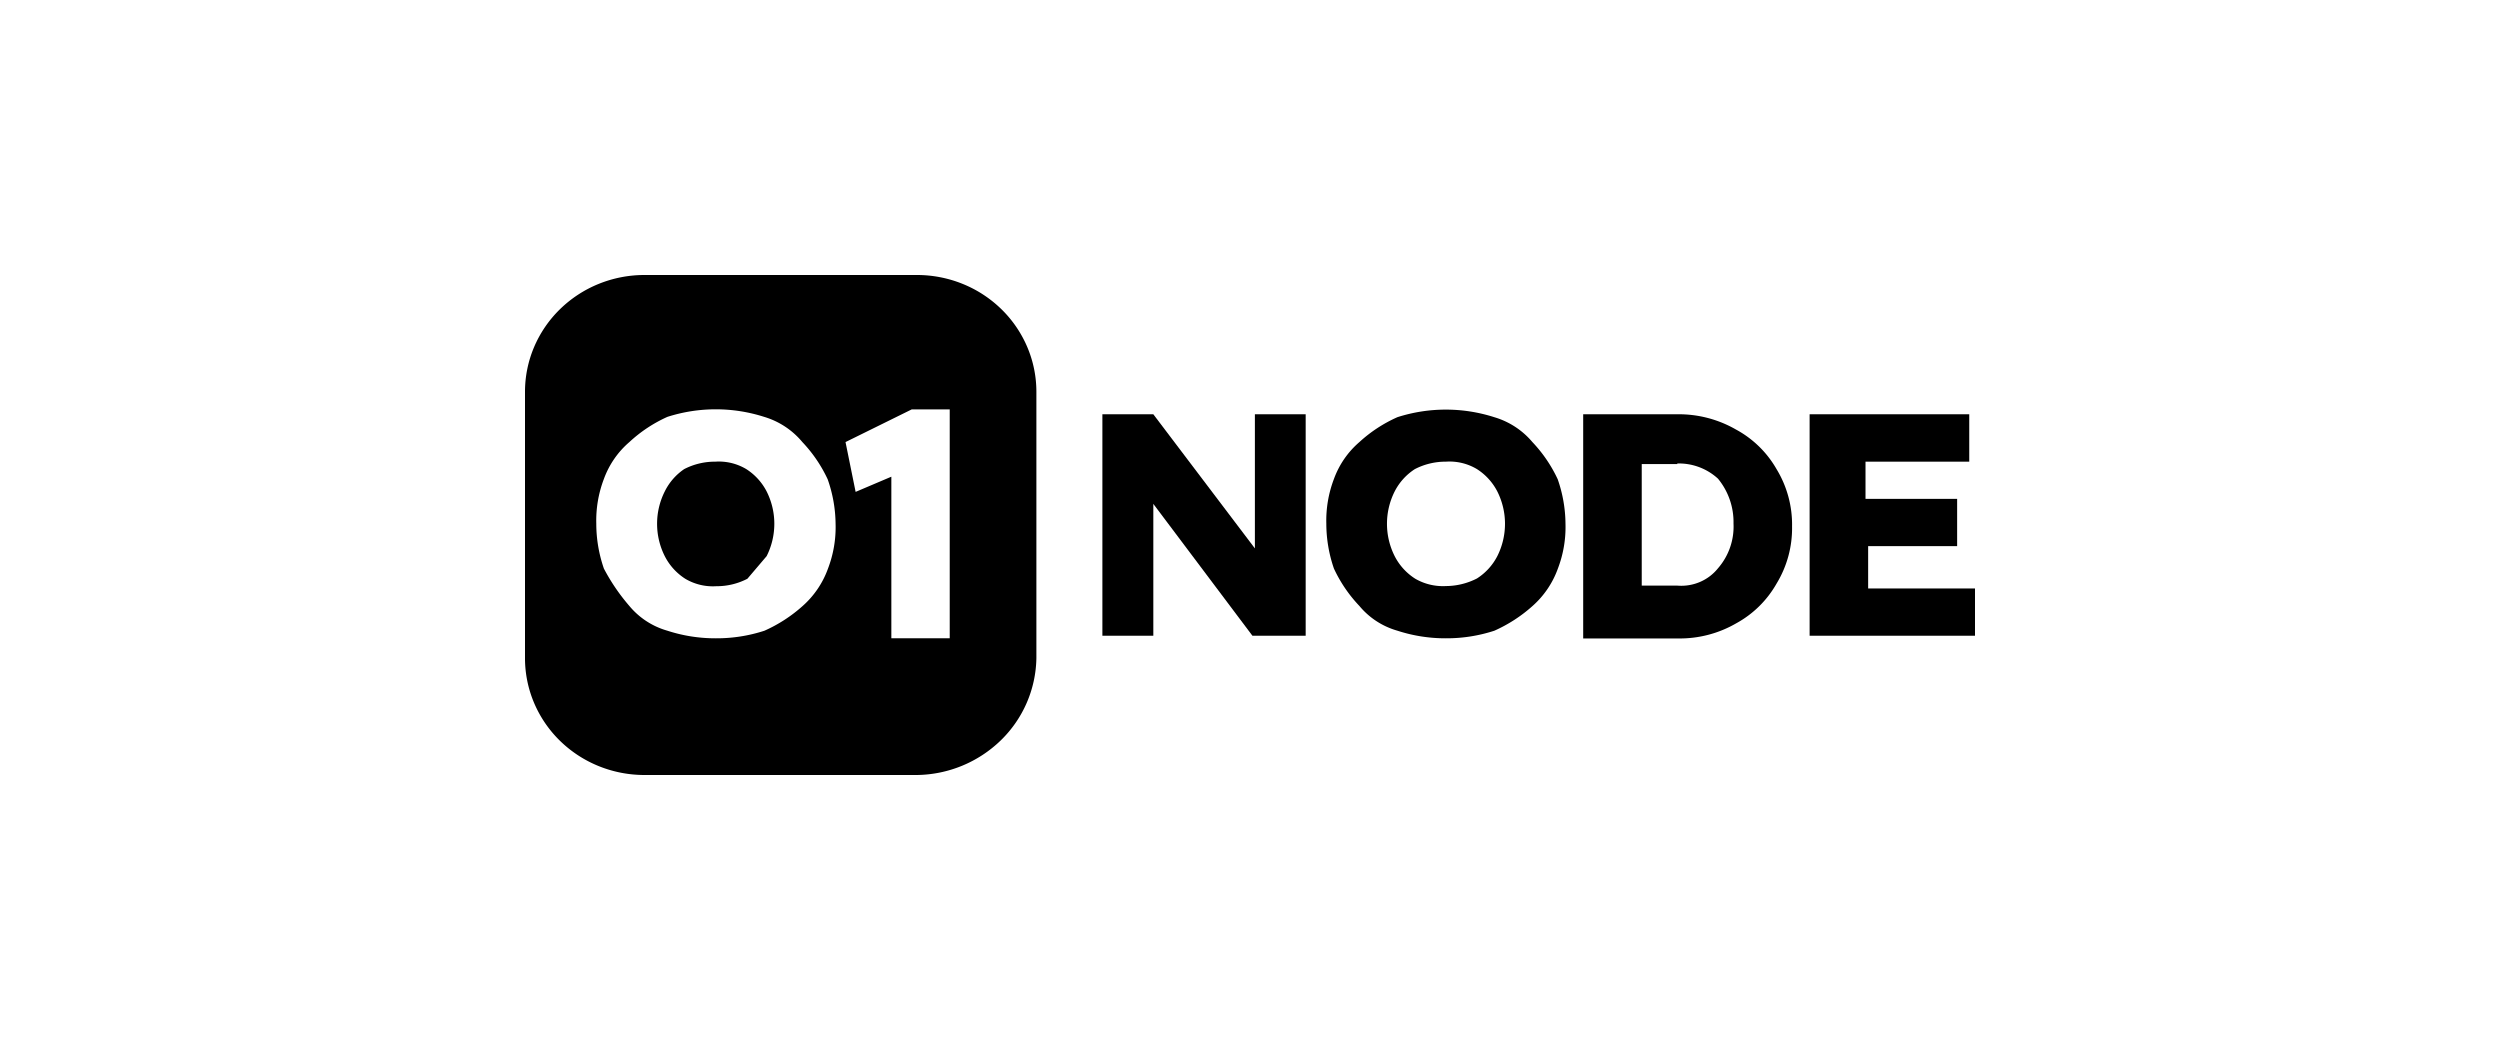 <svg xmlns="http://www.w3.org/2000/svg" width="200" height="84" fill="none" viewBox="0 0 200 84">
  <path fill="#000" d="M61.946 41.903a5.76 5.76 0 0 1-.615 2.588l-1.54 1.81a5.345 5.345 0 0 1-2.485.596 4.311 4.311 0 0 1-2.485-.596 4.64 4.64 0 0 1-1.64-1.81 5.763 5.763 0 0 1 0-5.176 4.633 4.633 0 0 1 1.553-1.786 5.35 5.35 0 0 1 2.485-.596 4.28 4.28 0 0 1 2.485.596 4.641 4.641 0 0 1 1.627 1.786c.405.805.615 1.69.615 2.588Z"/>
  <path fill="#000" fill-rule="evenodd" d="M51.566 62h21.779a9.812 9.812 0 0 0 6.721-2.774 9.388 9.388 0 0 0 2.845-6.57V31.332a9.164 9.164 0 0 0-.732-3.575 9.333 9.333 0 0 0-2.075-3.029 9.57 9.57 0 0 0-3.102-2.021A9.74 9.74 0 0 0 73.345 22H51.541a9.741 9.741 0 0 0-3.655.716 9.571 9.571 0 0 0-3.097 2.03 9.33 9.33 0 0 0-2.067 3.033A9.166 9.166 0 0 0 42 31.356v21.312a9.166 9.166 0 0 0 .732 3.575 9.333 9.333 0 0 0 2.075 3.029 9.571 9.571 0 0 0 3.102 2.021 9.74 9.74 0 0 0 3.657.707Zm1.826-11.543a12.36 12.36 0 0 0 3.877.607 12.288 12.288 0 0 0 3.888-.607 11.705 11.705 0 0 0 3.057-1.98 7.28 7.28 0 0 0 2.025-2.99 9.277 9.277 0 0 0 .608-3.584 11.03 11.03 0 0 0-.633-3.56 11.151 11.151 0 0 0-2.025-2.977 6.332 6.332 0 0 0-3.056-2.017 12.69 12.69 0 0 0-7.74 0 11.2 11.2 0 0 0-3.044 2.017 7.08 7.08 0 0 0-2.038 2.952 9.352 9.352 0 0 0-.608 3.585c.002 1.219.208 2.43.608 3.584a15.78 15.78 0 0 0 2.038 2.99 6.135 6.135 0 0 0 3.044 1.98Zm17.916.607h4.67v-18.31h-3.043l-5.293 2.612.808 3.985 2.858-1.215v12.928Zm44.364 0a12.37 12.37 0 0 1-3.876-.607 6.137 6.137 0 0 1-3.044-1.98 11.174 11.174 0 0 1-2.037-2.99 11.03 11.03 0 0 1-.609-3.584 9.344 9.344 0 0 1 .609-3.585 7.08 7.08 0 0 1 2.037-2.952 11.22 11.22 0 0 1 3.044-1.993 12.69 12.69 0 0 1 7.74 0 6.33 6.33 0 0 1 3.056 1.993c.835.88 1.518 1.884 2.026 2.977.401 1.146.611 2.348.621 3.56a9.285 9.285 0 0 1-.609 3.584 7.28 7.28 0 0 1-2.025 2.99 11.707 11.707 0 0 1-3.056 1.98c-1.25.408-2.559.614-3.877.607Zm0-4.18a5.499 5.499 0 0 0 2.485-.607 4.64 4.64 0 0 0 1.628-1.786 5.77 5.77 0 0 0 .615-2.588c0-.898-.211-1.783-.615-2.588a4.64 4.64 0 0 0-1.628-1.786 4.274 4.274 0 0 0-2.485-.596 5.346 5.346 0 0 0-2.484.596 4.629 4.629 0 0 0-1.615 1.786 5.758 5.758 0 0 0 0 5.176 4.64 4.64 0 0 0 1.652 1.81c.739.427 1.591.63 2.447.584Z" clip-rule="evenodd"/>
  <path fill="#000" d="M88.191 50.858V33.142h4.075l8.125 10.73v-10.73h4.063v17.716h-4.261L92.266 40.31v10.547h-4.075Z"/>
  <path fill="#000" fill-rule="evenodd" d="M126.655 33.142v17.934h7.566a9.014 9.014 0 0 0 4.684-1.215 8.27 8.27 0 0 0 3.218-3.17 8.523 8.523 0 0 0 1.242-4.582 8.523 8.523 0 0 0-1.242-4.58 8.251 8.251 0 0 0-3.255-3.172 9.155 9.155 0 0 0-4.684-1.215h-7.529Zm4.684 3.986h2.845v-.049a4.631 4.631 0 0 1 3.255 1.215 5.465 5.465 0 0 1 1.242 3.585 5.08 5.08 0 0 1-1.242 3.584 3.72 3.72 0 0 1-1.448 1.096 3.806 3.806 0 0 1-1.807.29h-2.845v-9.721Z" clip-rule="evenodd"/>
  <path fill="#000" d="M144.769 50.858V33.142h12.771v3.791h-8.299v2.977h7.33v3.779h-7.119v3.39H158v3.779h-13.231Z"/>
</svg>
